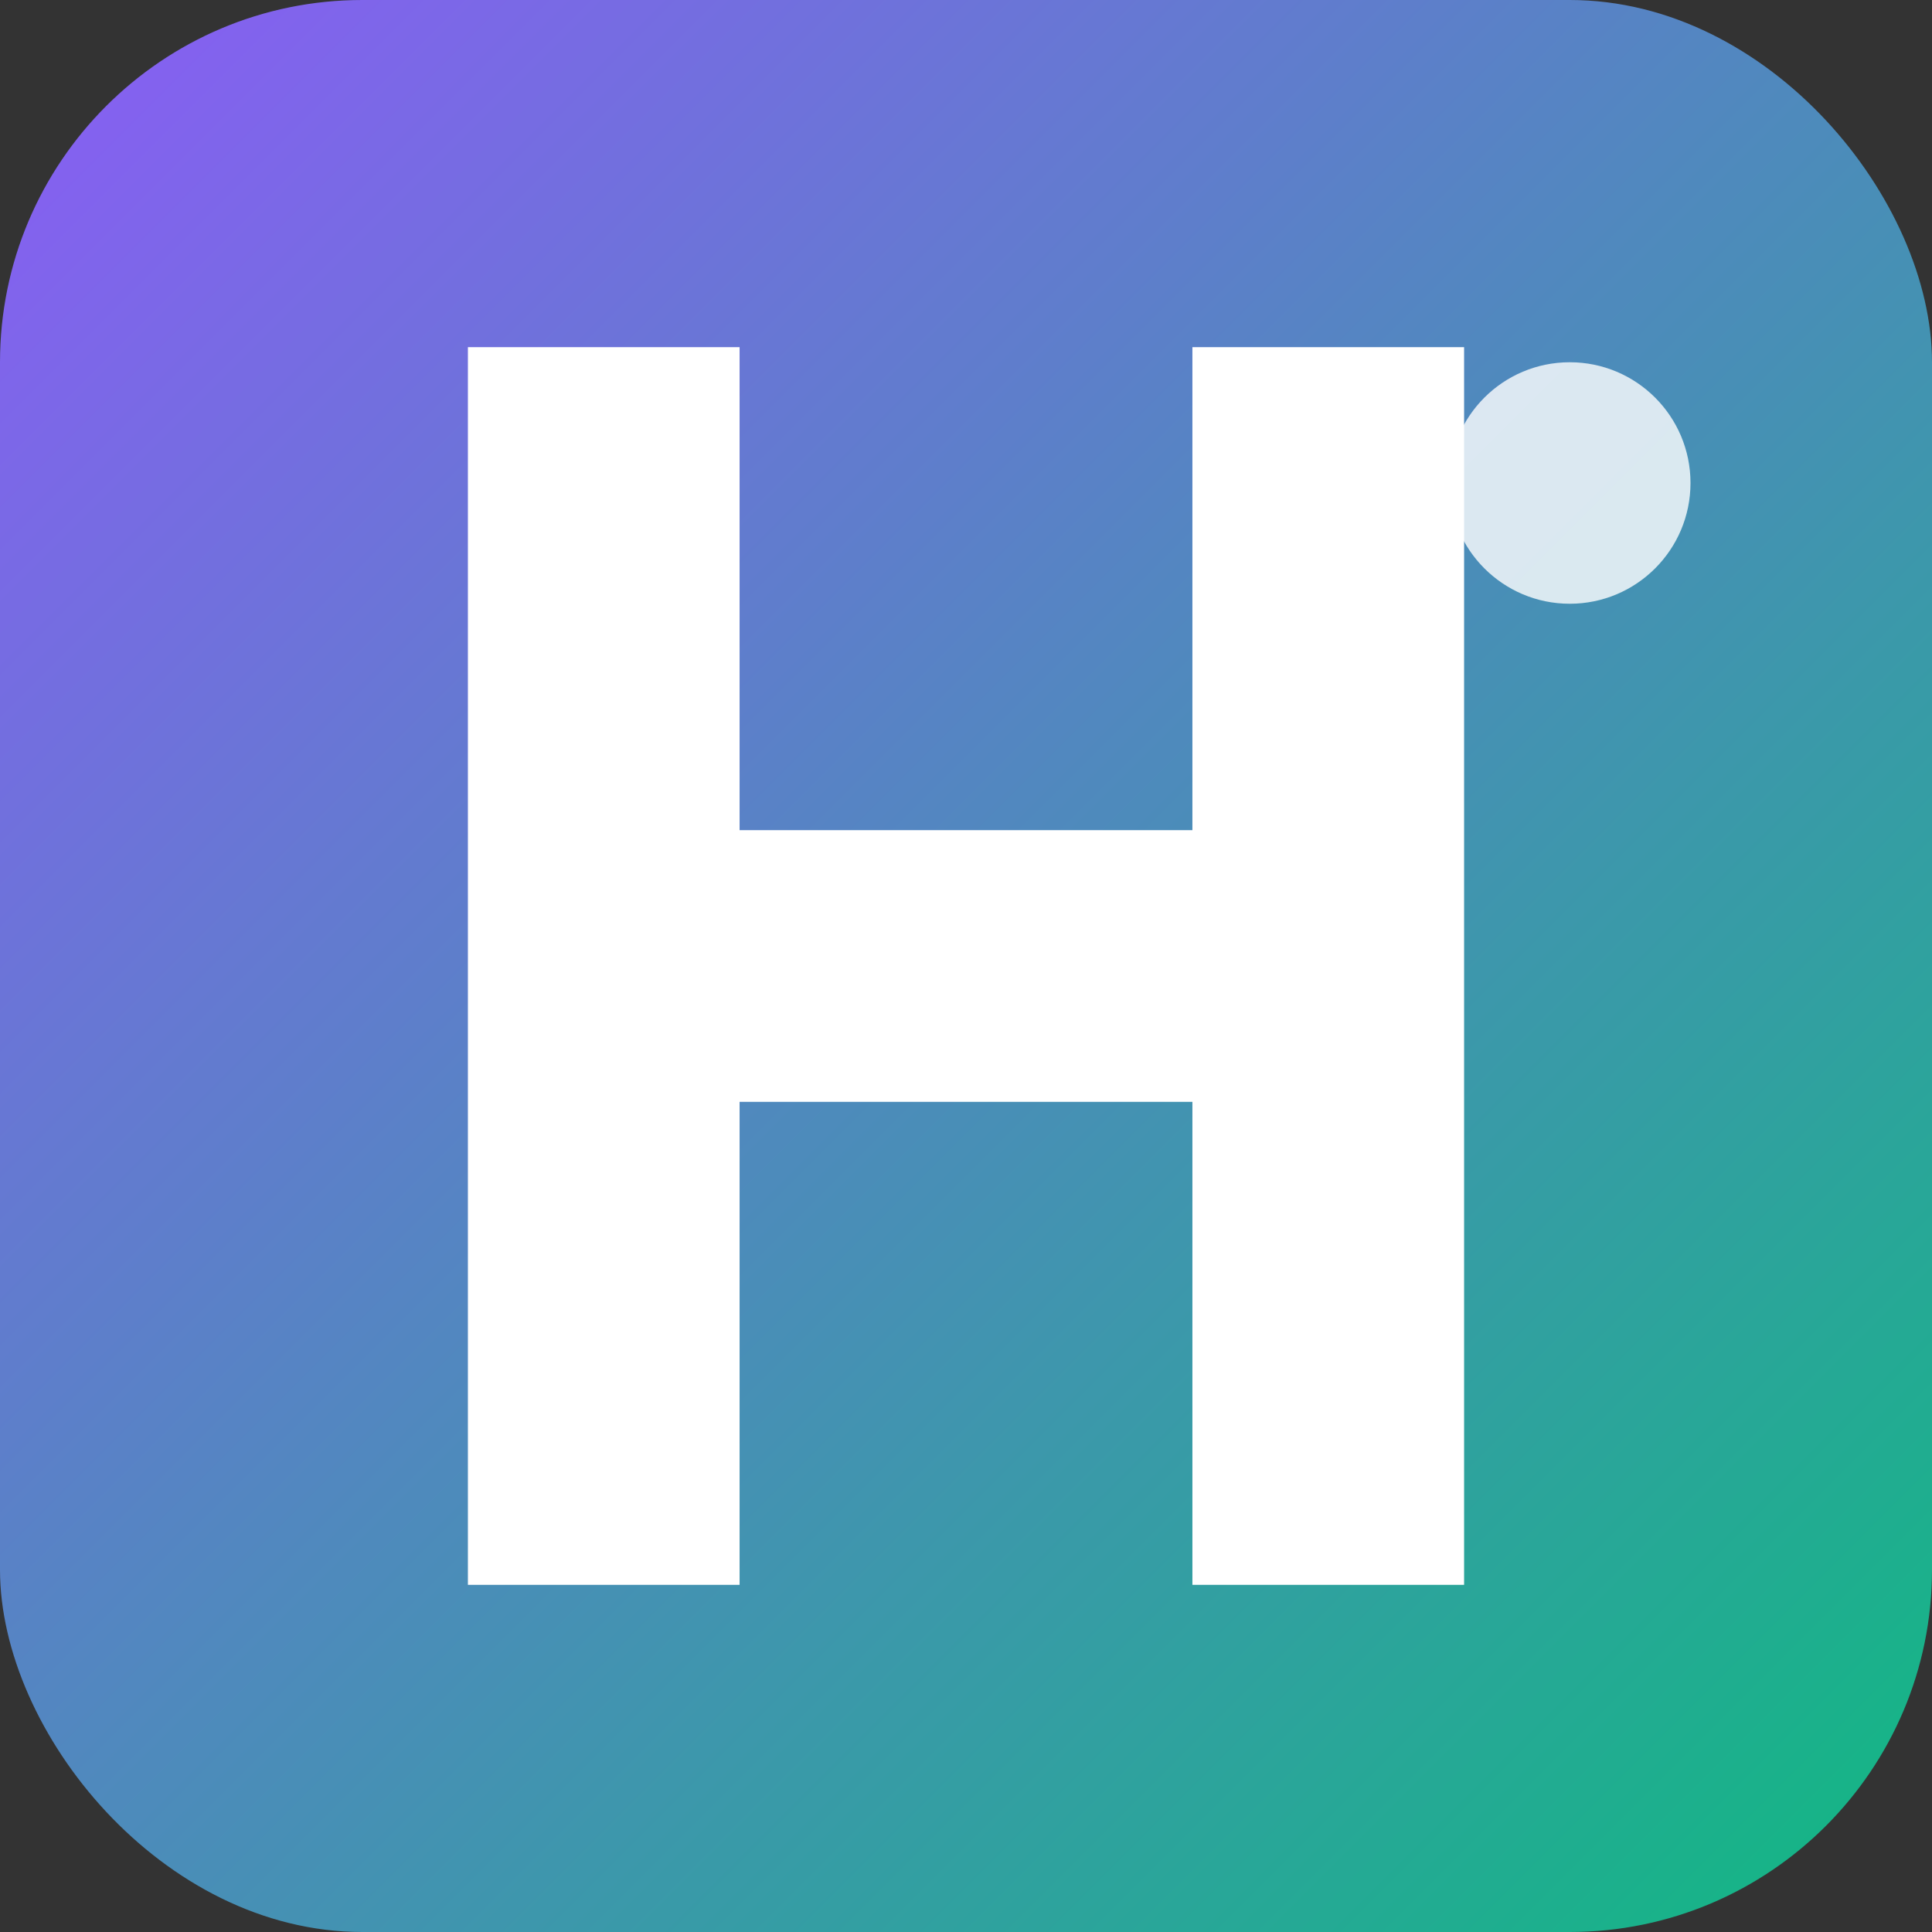 <svg xmlns="http://www.w3.org/2000/svg" viewBox="0 0 32 32" width="32" height="32">
  <rect x="0" y="0" width="32" height="32" fill="#333333" stroke="none"/>
  <defs>
    <linearGradient id="gradient" x1="0%" y1="0%" x2="100%" y2="100%">
      <stop offset="0%" style="stop-color:#8B5CF6;stop-opacity:1" />
      <stop offset="100%" style="stop-color:#10B981;stop-opacity:1" />
    </linearGradient>
  </defs>
  
  <!-- Fond avec dégradé -->
  <rect width="32" height="32" rx="6" fill="url(#gradient)"/>
  
  <!-- Lettre H stylisée -->
  <path d="M8 6 L8 26 L12 26 L12 18 L20 18 L20 26 L24 26 L24 6 L20 6 L20 14 L12 14 L12 6 Z" 
        fill="white" 
        stroke="white" 
        stroke-width="0.5"/>
  
  <!-- Point décoratif -->
  <circle cx="26" cy="8" r="2" fill="white" opacity="0.8"/>
</svg>
